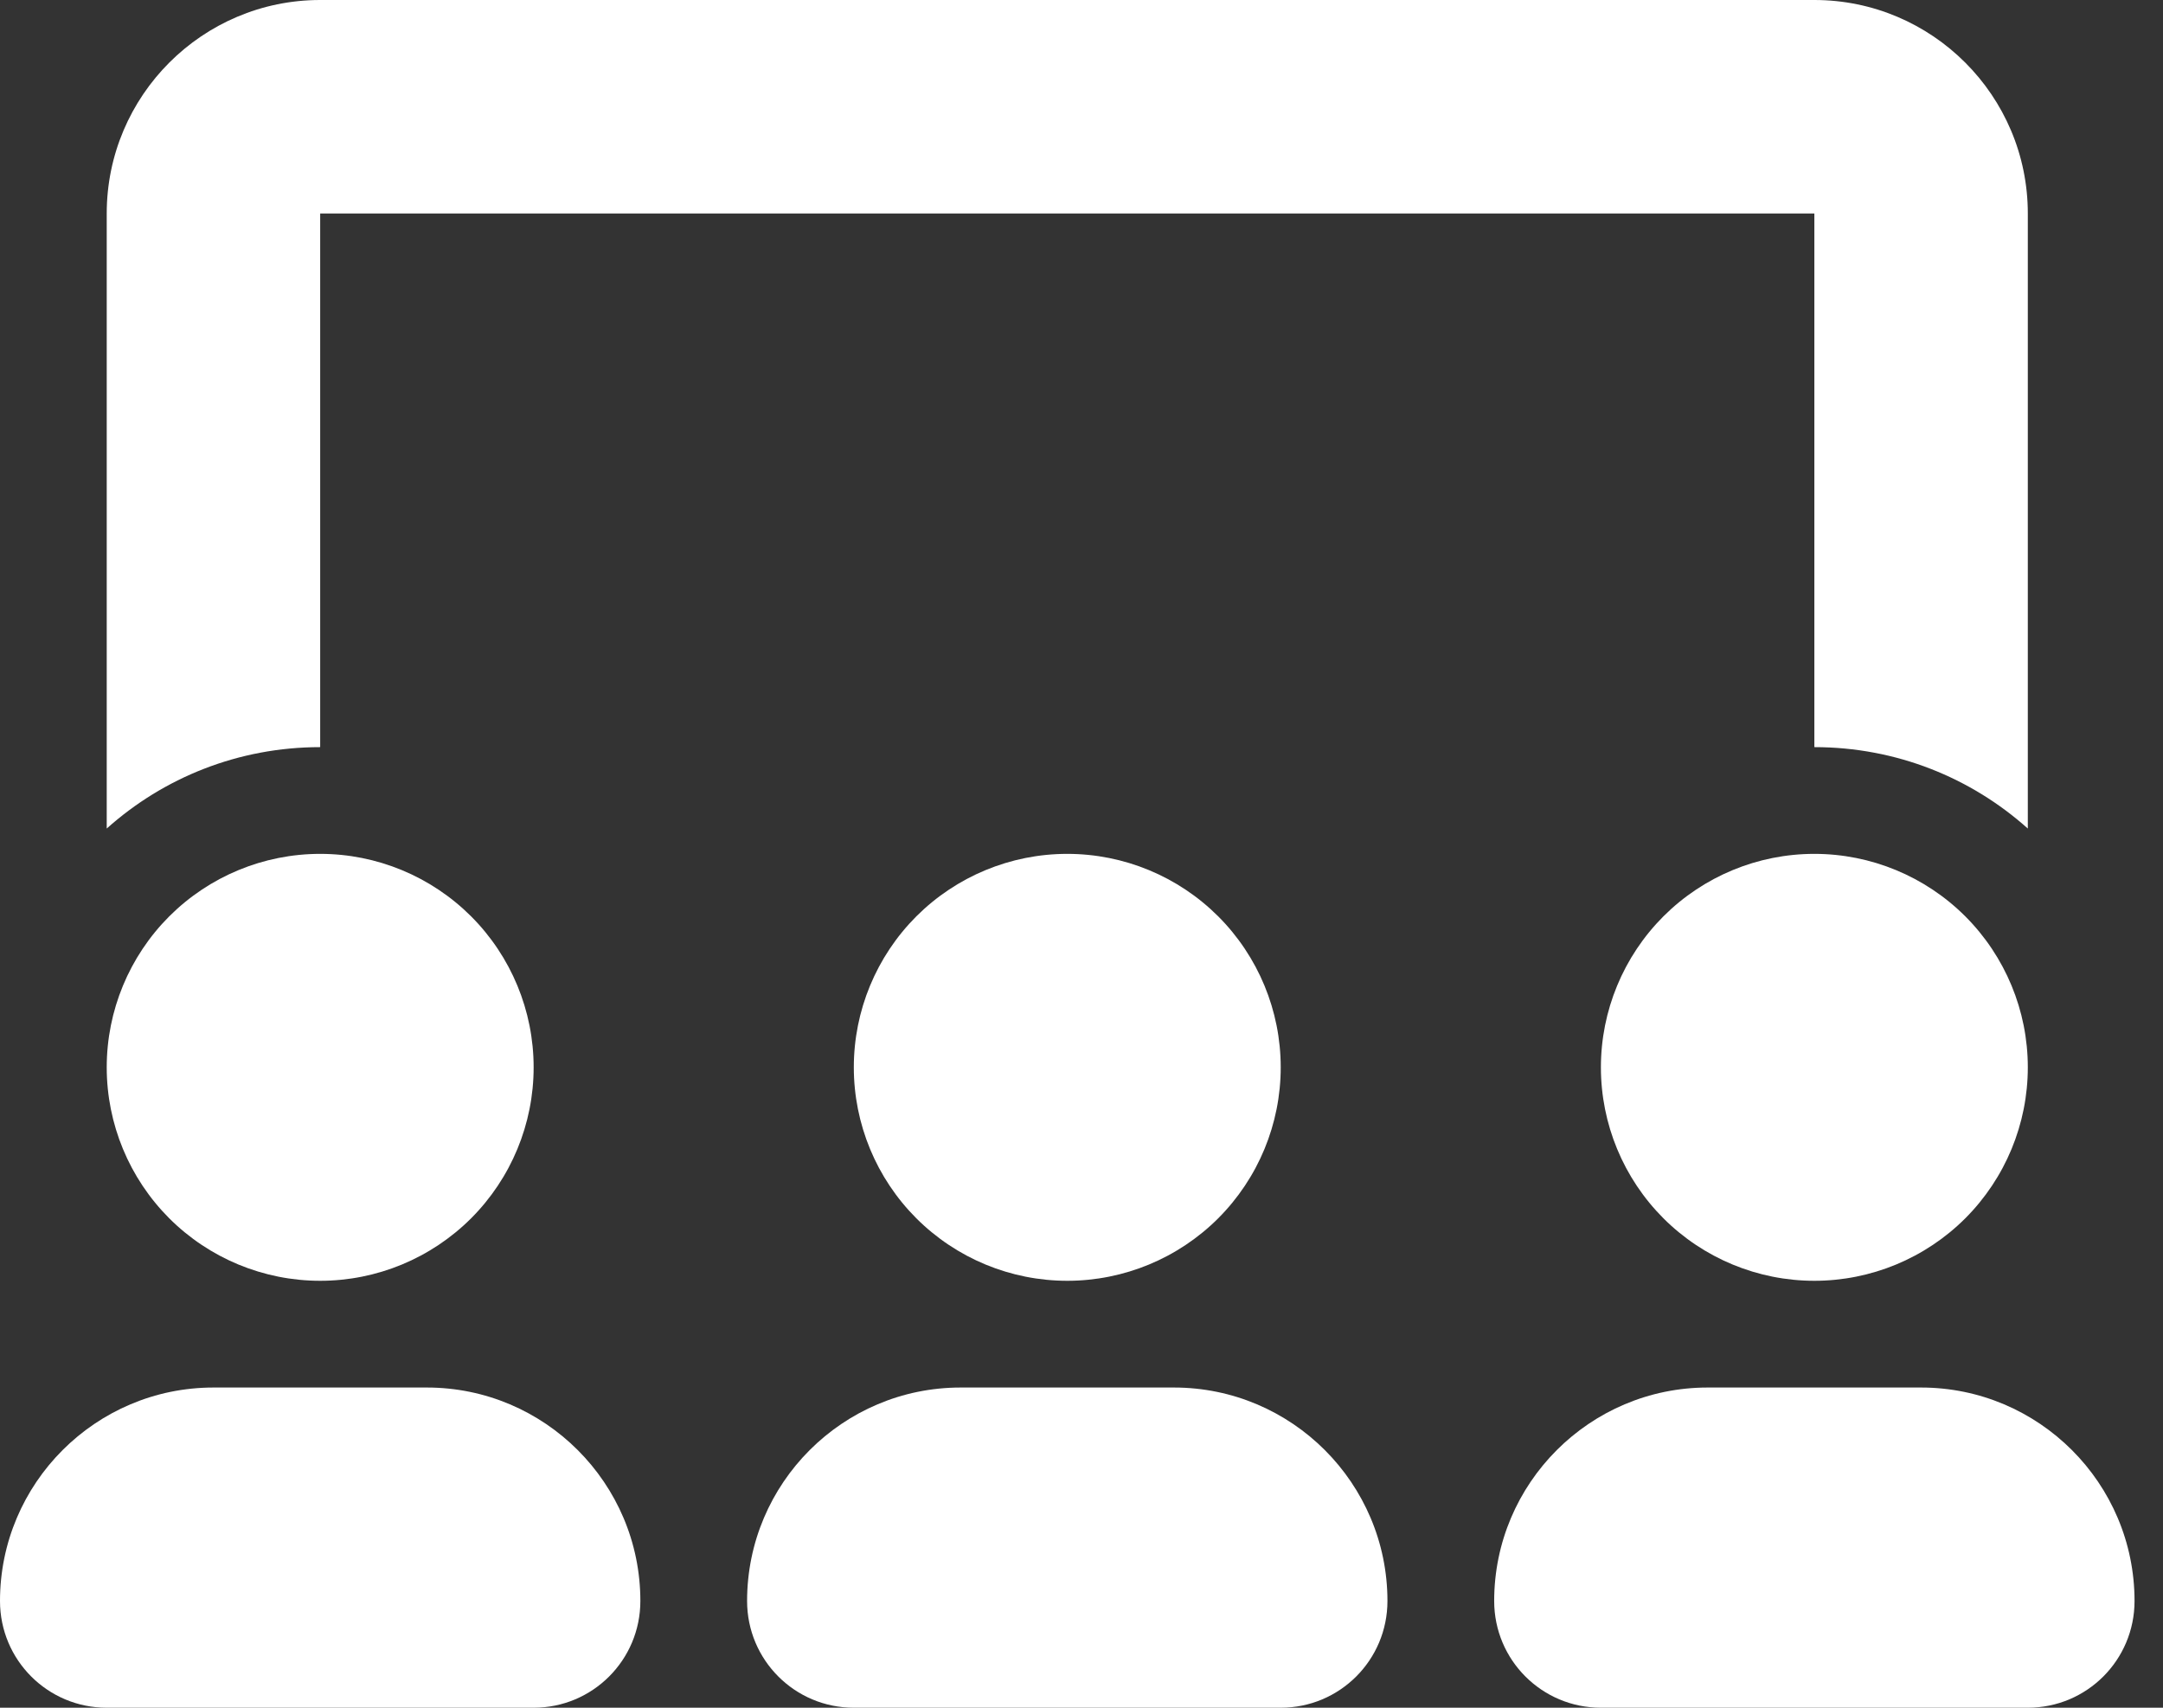 <svg width="38" height="30" viewBox="0 0 38 30" fill="none" xmlns="http://www.w3.org/2000/svg">
<rect x="0" y="0" width="38" height="30" fill="#333333" stroke="none"/>
<path d="M5.625 0C3.557 0 1.875 1.682 1.875 3.75V14.555C2.871 13.664 4.184 13.125 5.625 13.125V3.75H31.875V13.125C33.316 13.125 34.629 13.664 35.625 14.555V3.75C35.625 1.682 33.943 0 31.875 0H5.625ZM9.375 18.75C9.375 17.755 8.98 16.802 8.277 16.098C7.573 15.395 6.62 15 5.625 15C4.63 15 3.677 15.395 2.973 16.098C2.27 16.802 1.875 17.755 1.875 18.75C1.875 19.745 2.27 20.698 2.973 21.402C3.677 22.105 4.63 22.5 5.625 22.5C6.62 22.5 7.573 22.105 8.277 21.402C8.98 20.698 9.375 19.745 9.375 18.75ZM0 28.125C0 29.162 0.838 30 1.875 30H9.375C10.412 30 11.25 29.162 11.25 28.125C11.25 26.057 9.568 24.375 7.5 24.375H3.75C1.682 24.375 0 26.057 0 28.125ZM22.5 18.75C22.5 17.755 22.105 16.802 21.402 16.098C20.698 15.395 19.745 15 18.75 15C17.755 15 16.802 15.395 16.098 16.098C15.395 16.802 15 17.755 15 18.75C15 19.745 15.395 20.698 16.098 21.402C16.802 22.105 17.755 22.5 18.75 22.5C19.745 22.5 20.698 22.105 21.402 21.402C22.105 20.698 22.5 19.745 22.5 18.75ZM13.125 28.125C13.125 29.162 13.963 30 15 30H22.5C23.537 30 24.375 29.162 24.375 28.125C24.375 26.057 22.693 24.375 20.625 24.375H16.875C14.807 24.375 13.125 26.057 13.125 28.125ZM31.875 22.5C32.87 22.5 33.823 22.105 34.527 21.402C35.23 20.698 35.625 19.745 35.625 18.75C35.625 17.755 35.23 16.802 34.527 16.098C33.823 15.395 32.87 15 31.875 15C30.88 15 29.927 15.395 29.223 16.098C28.52 16.802 28.125 17.755 28.125 18.75C28.125 19.745 28.52 20.698 29.223 21.402C29.927 22.105 30.88 22.5 31.875 22.5ZM30 24.375C27.932 24.375 26.25 26.057 26.25 28.125C26.25 29.162 27.088 30 28.125 30H35.625C36.662 30 37.5 29.162 37.5 28.125C37.5 26.057 35.818 24.375 33.75 24.375H30Z" fill="white"/>
</svg>
